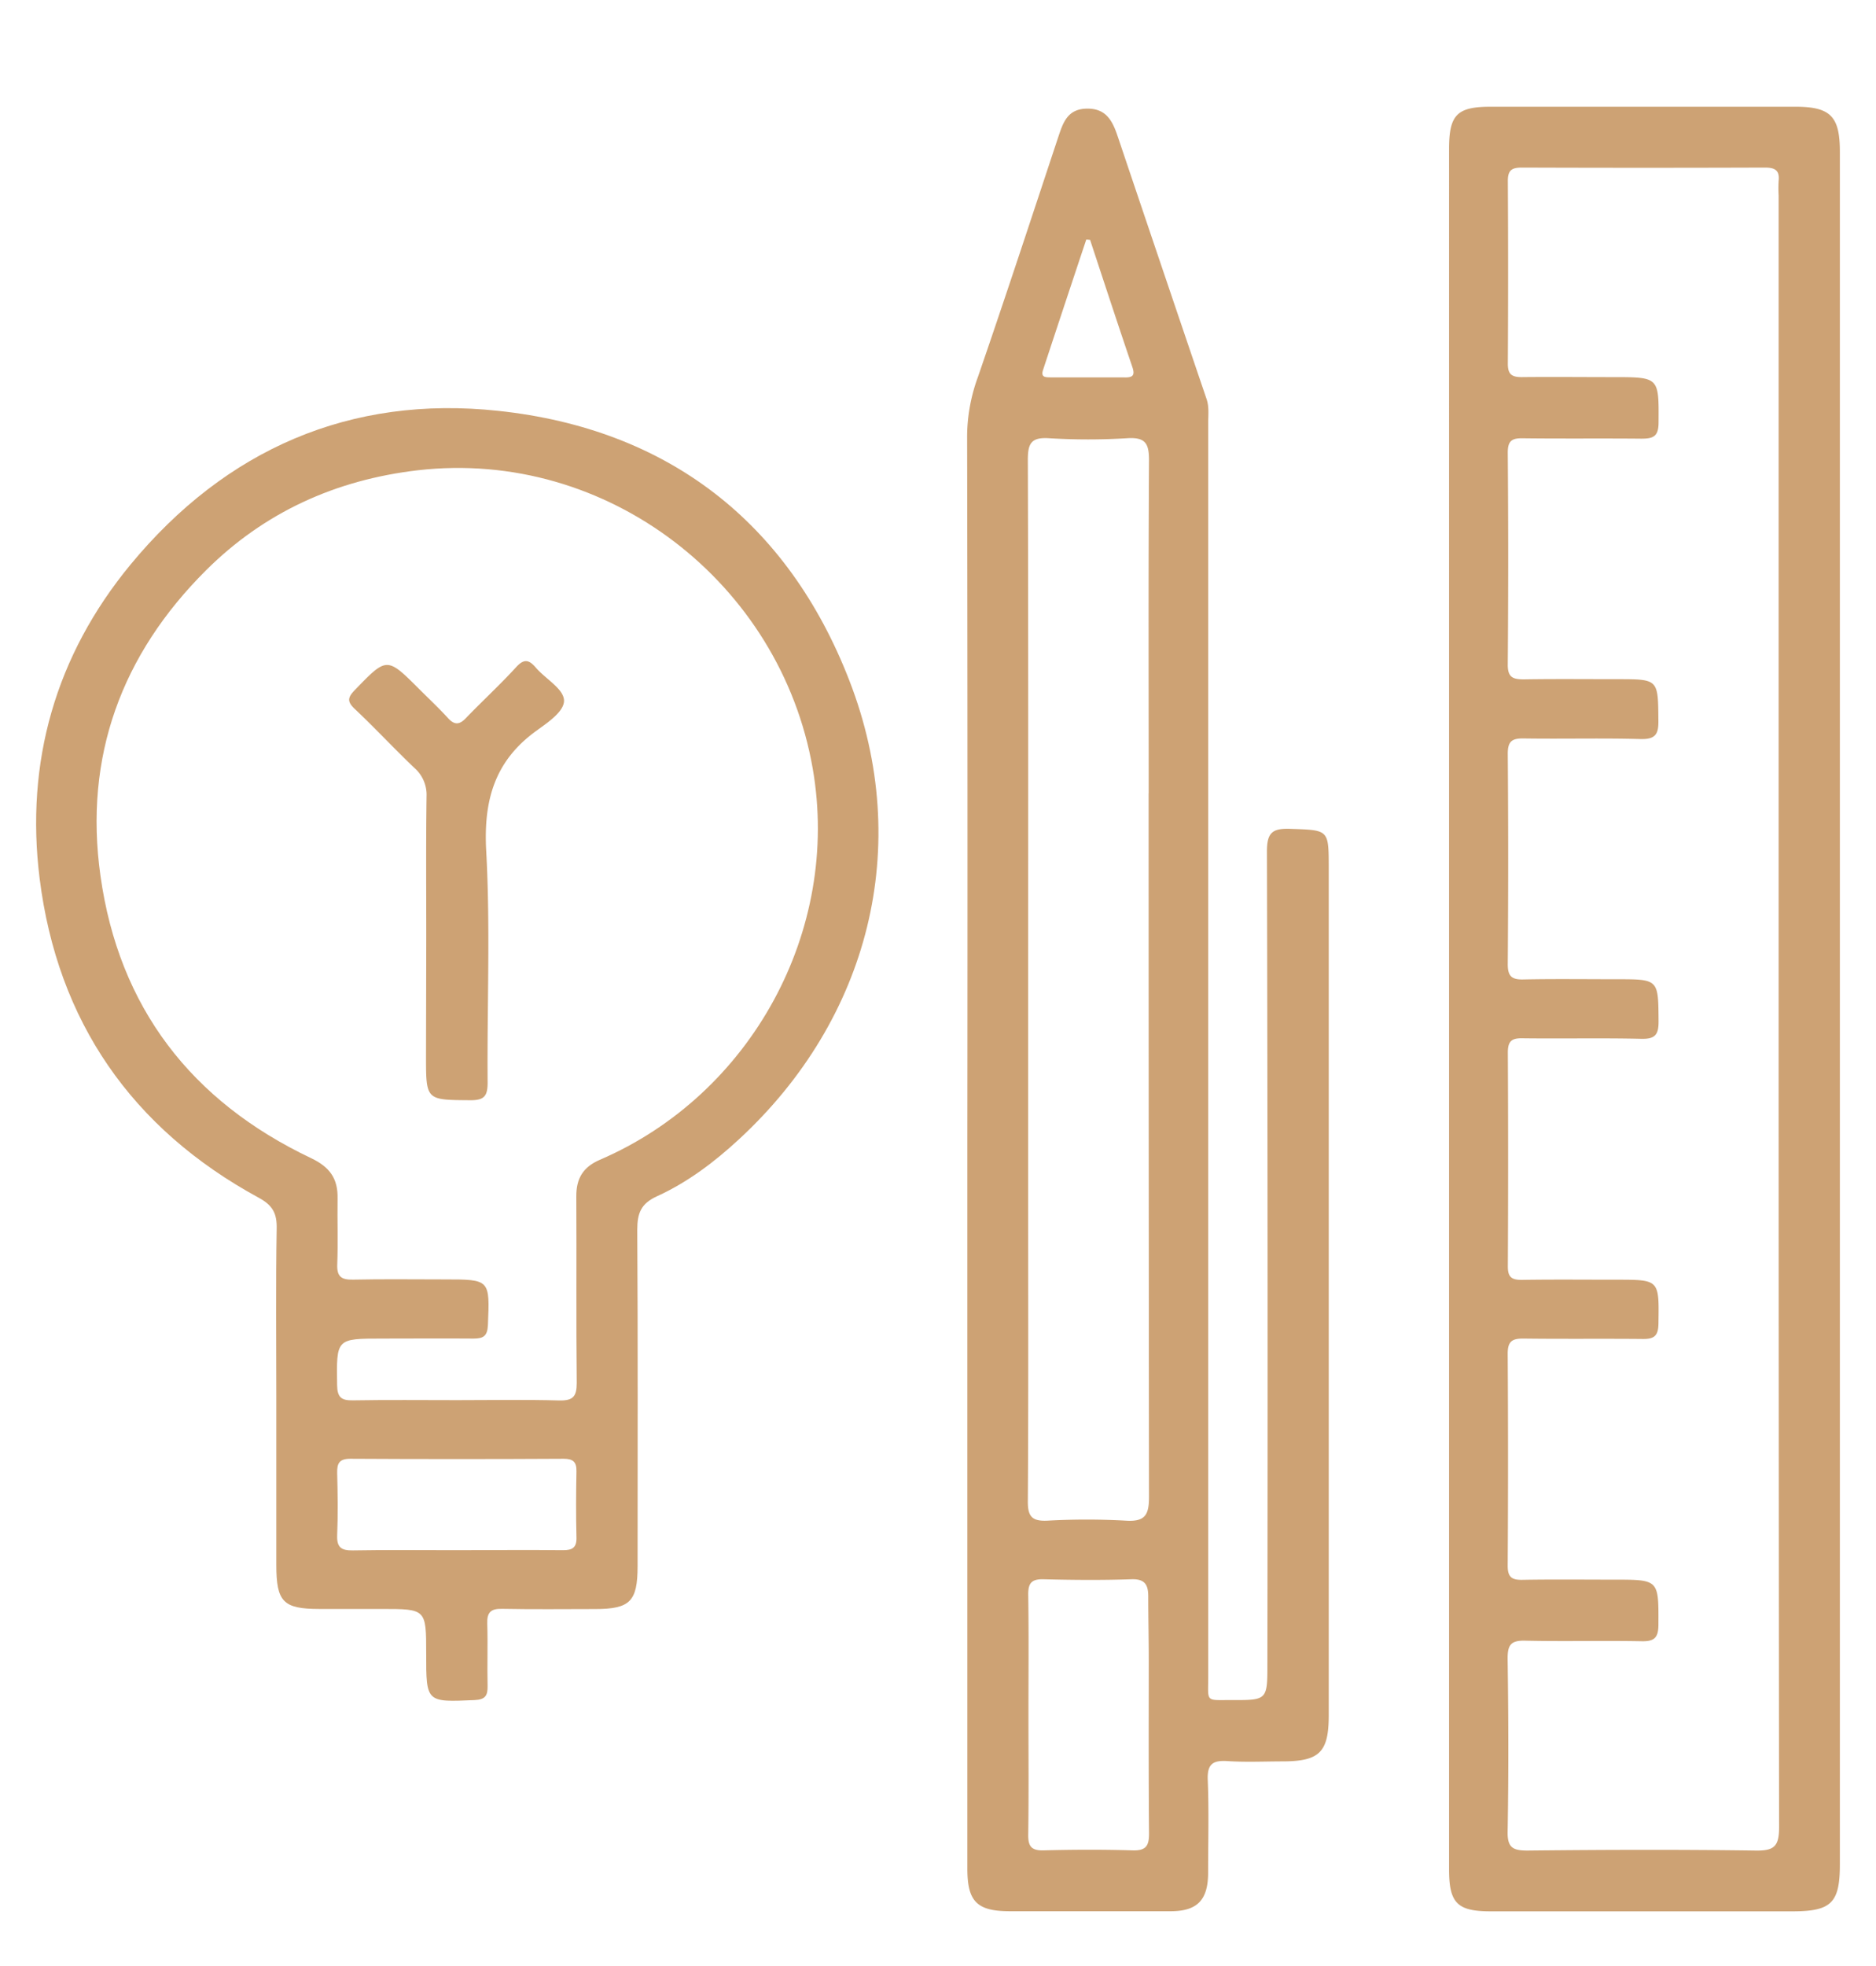 <svg id="Слой_1" data-name="Слой 1" xmlns="http://www.w3.org/2000/svg" viewBox="0 0 525 550">
  <g>
    <path d="M361.08,231.87c-5.13-.19-6.54,1.16-6.53,6.44q.29,113.52.13,227c0,10.3,0,10.33-10.06,10.28-7.42,0-6.5.7-6.5-6.6q0-175.39,0-350.78c0-2.19.28-4.41-.46-6.58q-12.48-36.72-24.86-73.45c-1.46-4.35-3.22-7.86-8.61-7.79s-6.65,3.8-8,7.84c-7.45,22.45-14.82,44.93-22.54,67.29a48.88,48.88,0,0,0-3,16.37q.18,98.94.07,197.89,0,101.49,0,203c0,9.19,2.69,11.88,11.88,11.89q22.51,0,45,0c7.44,0,10.46-3.13,10.49-10.64,0-8.69.25-17.39-.1-26.07-.18-4.44,1.39-5.56,5.52-5.29,5.09.33,10.22.09,15.34.08,10.42,0,13-2.55,13-12.9V242.61C371.83,232,371.82,232.25,361.08,231.87ZM291.9,103.48Q297.92,85.21,304,67l1.06.1c3.92,11.85,7.8,23.72,11.82,35.54.86,2.5,0,3-2.23,2.94-6.81,0-13.62,0-20.42,0C292.93,105.51,291.13,105.81,291.9,103.48ZM317,517.64c-8.34-.25-16.7-.22-25,0-3.46.08-4.3-1.23-4.25-4.46.16-11.25.06-22.49.06-33.74,0-11.07.11-22.15-.06-33.22-.05-3.28.87-4.51,4.3-4.42,8.17.21,16.36.28,24.53,0,3.77-.15,4.74,1.51,4.76,4.69,0,6,.14,11.92.14,17.88,0,16.19-.07,32.37.08,48.56C321.56,516.33,320.75,517.75,317,517.64Zm4.44-295.7q0,98.4.11,196.81c0,5-1.05,7-6.45,6.66a198.78,198.78,0,0,0-22,0c-4.25.19-5.49-1.13-5.46-5.41.18-28.28.09-56.57.09-84.86V273.77c0-48.39.06-96.78-.09-145.18,0-4.52.95-6.3,5.84-6a178.94,178.94,0,0,0,22,0c5.18-.33,6.1,1.59,6.07,6.34C321.36,159.92,321.46,190.93,321.46,221.94Z" style="fill: #cda274"/>
    <path d="M502.56,29.86q-42.71,0-85.42,0c-9.46,0-11.62,2.3-11.62,11.86V282.07q0,120.42,0,240.85c0,9.48,2.28,11.78,11.68,11.78H501.6c10.9,0,13.29-2.35,13.29-13.13V42.43C514.89,32.58,512.28,29.88,502.56,29.86ZM491.39,517.69c-21.31-.3-42.62-.23-63.92,0-4,0-5.63-.73-5.56-5.23.29-16.18.23-32.38,0-48.56,0-3.8,1-5,4.86-4.92,10.91.25,21.82-.05,32.73.16,3.61.07,4.6-1.14,4.61-4.66.05-12.57.18-12.57-12.44-12.57-8.53,0-17.05-.1-25.57.05-3,.06-4.19-.71-4.17-4q.19-29.64,0-59.3c0-3.57,1.4-4.23,4.54-4.19,11.07.14,22.16,0,33.23.11,3.3.05,4.38-.93,4.42-4.32C464.3,358,464.43,358,452.4,358c-8.86,0-17.73-.09-26.59.05-2.84,0-3.85-.84-3.84-3.77q.16-29.91,0-59.82c0-3.18,1.06-4.07,4.12-4,11.08.14,22.16-.11,33.24.15,3.91.09,4.85-1.19,4.82-4.94-.09-11.73.06-11.73-11.79-11.73-8.69,0-17.39-.12-26.08.06-3.34.08-4.35-1-4.33-4.37q.23-29.4,0-58.79c0-3.45,1.18-4.31,4.43-4.26,10.9.17,21.82-.14,32.72.17,4.21.11,5.08-1.38,5-5.24C464,190,464.16,190,452.58,190c-8.69,0-17.39-.09-26.08.05-3.08,0-4.58-.51-4.55-4.14q.24-29.65,0-59.3c0-3.22,1.1-4.05,4.13-4,11.08.14,22.16,0,33.24.11,3.34,0,4.8-.6,4.83-4.41.08-12.81.24-12.81-12.77-12.81-8.52,0-17.05-.09-25.57,0-2.85,0-3.86-.89-3.84-3.81q.15-25.56,0-51.12c0-3,1.18-3.69,3.92-3.69q34,.12,68,0c2.79,0,4.19.72,3.86,3.72a37,37,0,0,0,0,4.08v227.5q0,114.51.13,229C497.88,516.54,496.49,517.76,491.39,517.69Z" style="fill: #cda274"/>
    <path d="M237.72,190.45C220.5,146,186.82,120,139.48,114.94c-41.41-4.46-76.3,10.74-102.95,43-21,25.45-29.49,55.31-25.44,87.81,5,39.93,25.76,70,61.34,89.33,3.88,2.11,5.11,4.38,5,8.68-.27,15.68-.1,31.36-.1,47s0,31.37,0,47c0,10.38,1.92,12.34,12.06,12.35h17.39c12.49,0,12.49,0,12.49,12.49,0,13.7,0,13.59,13.54,13,3.06-.13,3.7-1.32,3.64-4-.13-5.79.09-11.59-.09-17.38-.1-3.08.92-4.21,4.08-4.15,8.69.17,17.39.07,26.09.06,9.8,0,11.9-2.13,11.9-12,0-31.36.1-62.73-.09-94.09,0-4.61,1-7.33,5.54-9.39,8.55-3.9,16.08-9.59,23-16C243.19,285.08,255.66,236.73,237.72,190.45ZM157.45,433.67c-10-.11-20.08,0-30.12,0-9.52,0-19-.11-28.58.06-3.27.06-4.54-.88-4.39-4.3.24-5.77.15-11.56,0-17.34-.06-2.67.55-4,3.64-4q29.86.17,59.72,0c2.62,0,3.65.84,3.6,3.51-.12,6.12-.15,12.25,0,18.37C161.44,432.92,160.23,433.71,157.45,433.67Zm10.43-109.22c-4.76,2.05-6.63,5.27-6.6,10.28.1,17.38-.07,34.76.12,52.13,0,3.78-1,5-4.86,4.92-9.54-.27-19.08-.09-28.63-.09-9.71,0-19.43-.11-29.14.06-3.26.06-4.38-.86-4.43-4.28-.18-13-.31-13,12.64-13,8.52,0,17-.07,25.56,0,2.75,0,3.85-.73,4-3.72.54-12.83.64-12.83-12.18-12.83-8.52,0-17-.12-25.56.06-3.26.07-4.56-.84-4.42-4.28.24-6.13,0-12.27.09-18.4.12-5.57-2.14-8.8-7.44-11.32-33.48-15.9-53.75-42.11-58.92-79-4.67-33.28,5.92-61.91,29.53-85.42,16.27-16.21,36.23-25.31,59.27-28C170,125.45,218.41,163.12,227.44,215,235.32,260.24,210.31,306.19,167.88,324.45Z" style="fill: #cda274"/>
    <path d="M119.29,262.19c0-13.12-.1-26.25.08-39.37a10,10,0,0,0-3.41-8c-5.68-5.41-11-11.15-16.73-16.54-2.18-2.07-1.88-3.22.07-5.24,9-9.3,8.93-9.36,18.18-.11,2.66,2.65,5.4,5.22,7.93,8,1.84,2,3.23,1.8,5-.07,4.62-4.79,9.53-9.3,14-14.19,2.23-2.44,3.59-2.18,5.57.13,2.65,3.09,7.54,5.75,7.85,8.94s-4.58,6.41-7.77,8.73c-11.61,8.41-14.75,19.37-14,33.46,1.19,21.59.23,43.28.4,64.93,0,3.77-.95,4.95-4.83,4.93-12.4-.09-12.41.07-12.41-12.32Z" style="fill: #cda274"/>
  </g>
</svg>
